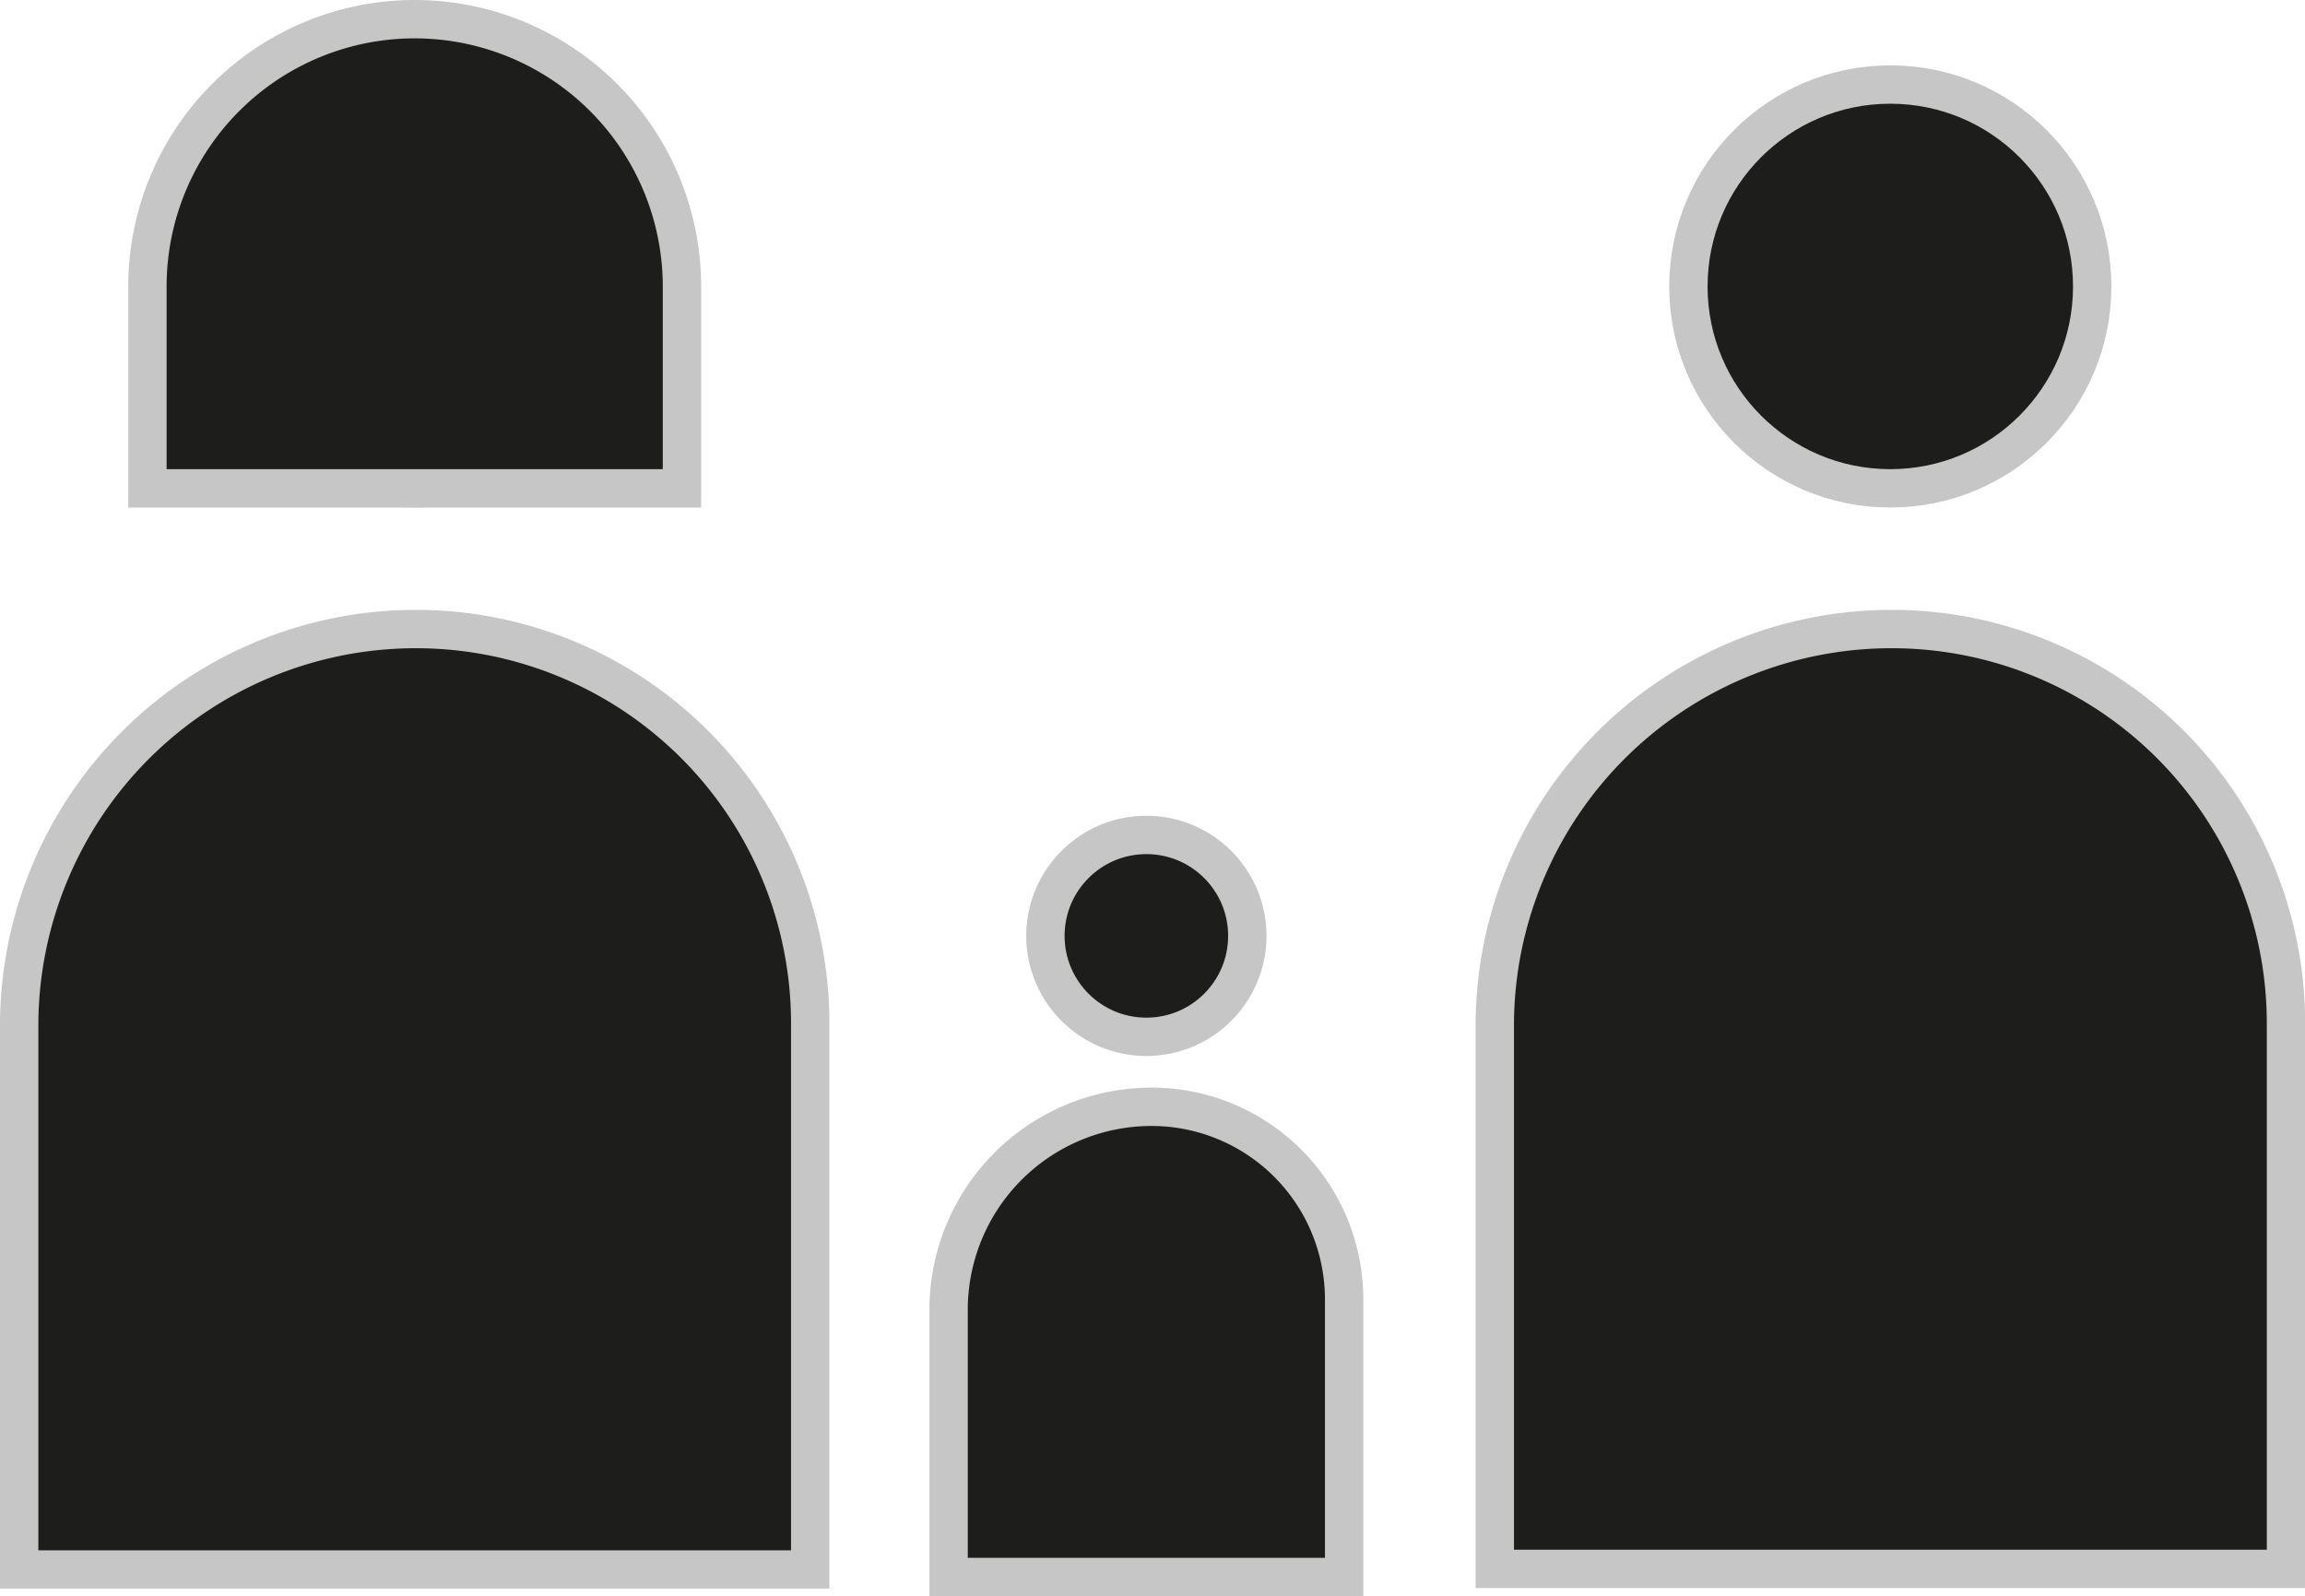 <svg xmlns="http://www.w3.org/2000/svg" viewBox="0 0 150.24 104.04"><defs><style>.cls-1{fill:#1d1d1b;stroke:#c6c6c6;stroke-miterlimit:10;stroke-width:2.5px;}</style></defs><title>Asset 15</title><g id="Layer_2" data-name="Layer 2"><g id="Layer_1-2" data-name="Layer 1"><circle class="cls-1" cx="27.03" cy="18.67" r="13.16"/><path class="cls-1" d="M27.11,41h0a25.7,25.7,0,0,1,25.7,25.7v35.6a0,0,0,0,1,0,0H1.25a0,0,0,0,1,0,0V66.81A25.86,25.86,0,0,1,27.11,41Z"/><circle class="cls-1" cx="123.21" cy="18.67" r="13.16"/><path class="cls-1" d="M123.29,41h0A25.7,25.7,0,0,1,149,66.66v35.6a0,0,0,0,1,0,0H97.43a0,0,0,0,1,0,0V66.81A25.86,25.86,0,0,1,123.29,41Z"/><circle class="cls-1" cx="74.72" cy="61" r="6.58"/><path class="cls-1" d="M75.05,72.14h0A12.55,12.55,0,0,1,87.61,84.69v18.1a0,0,0,0,1,0,0H61.83a0,0,0,0,1,0,0V85.36A13.23,13.23,0,0,1,75.05,72.14Z"/><path class="cls-1" d="M27,1.25h0A17.43,17.43,0,0,1,44.45,18.68V31.83a0,0,0,0,1,0,0H9.61a0,0,0,0,1,0,0V18.67A17.42,17.42,0,0,1,27,1.25Z"/></g></g></svg>